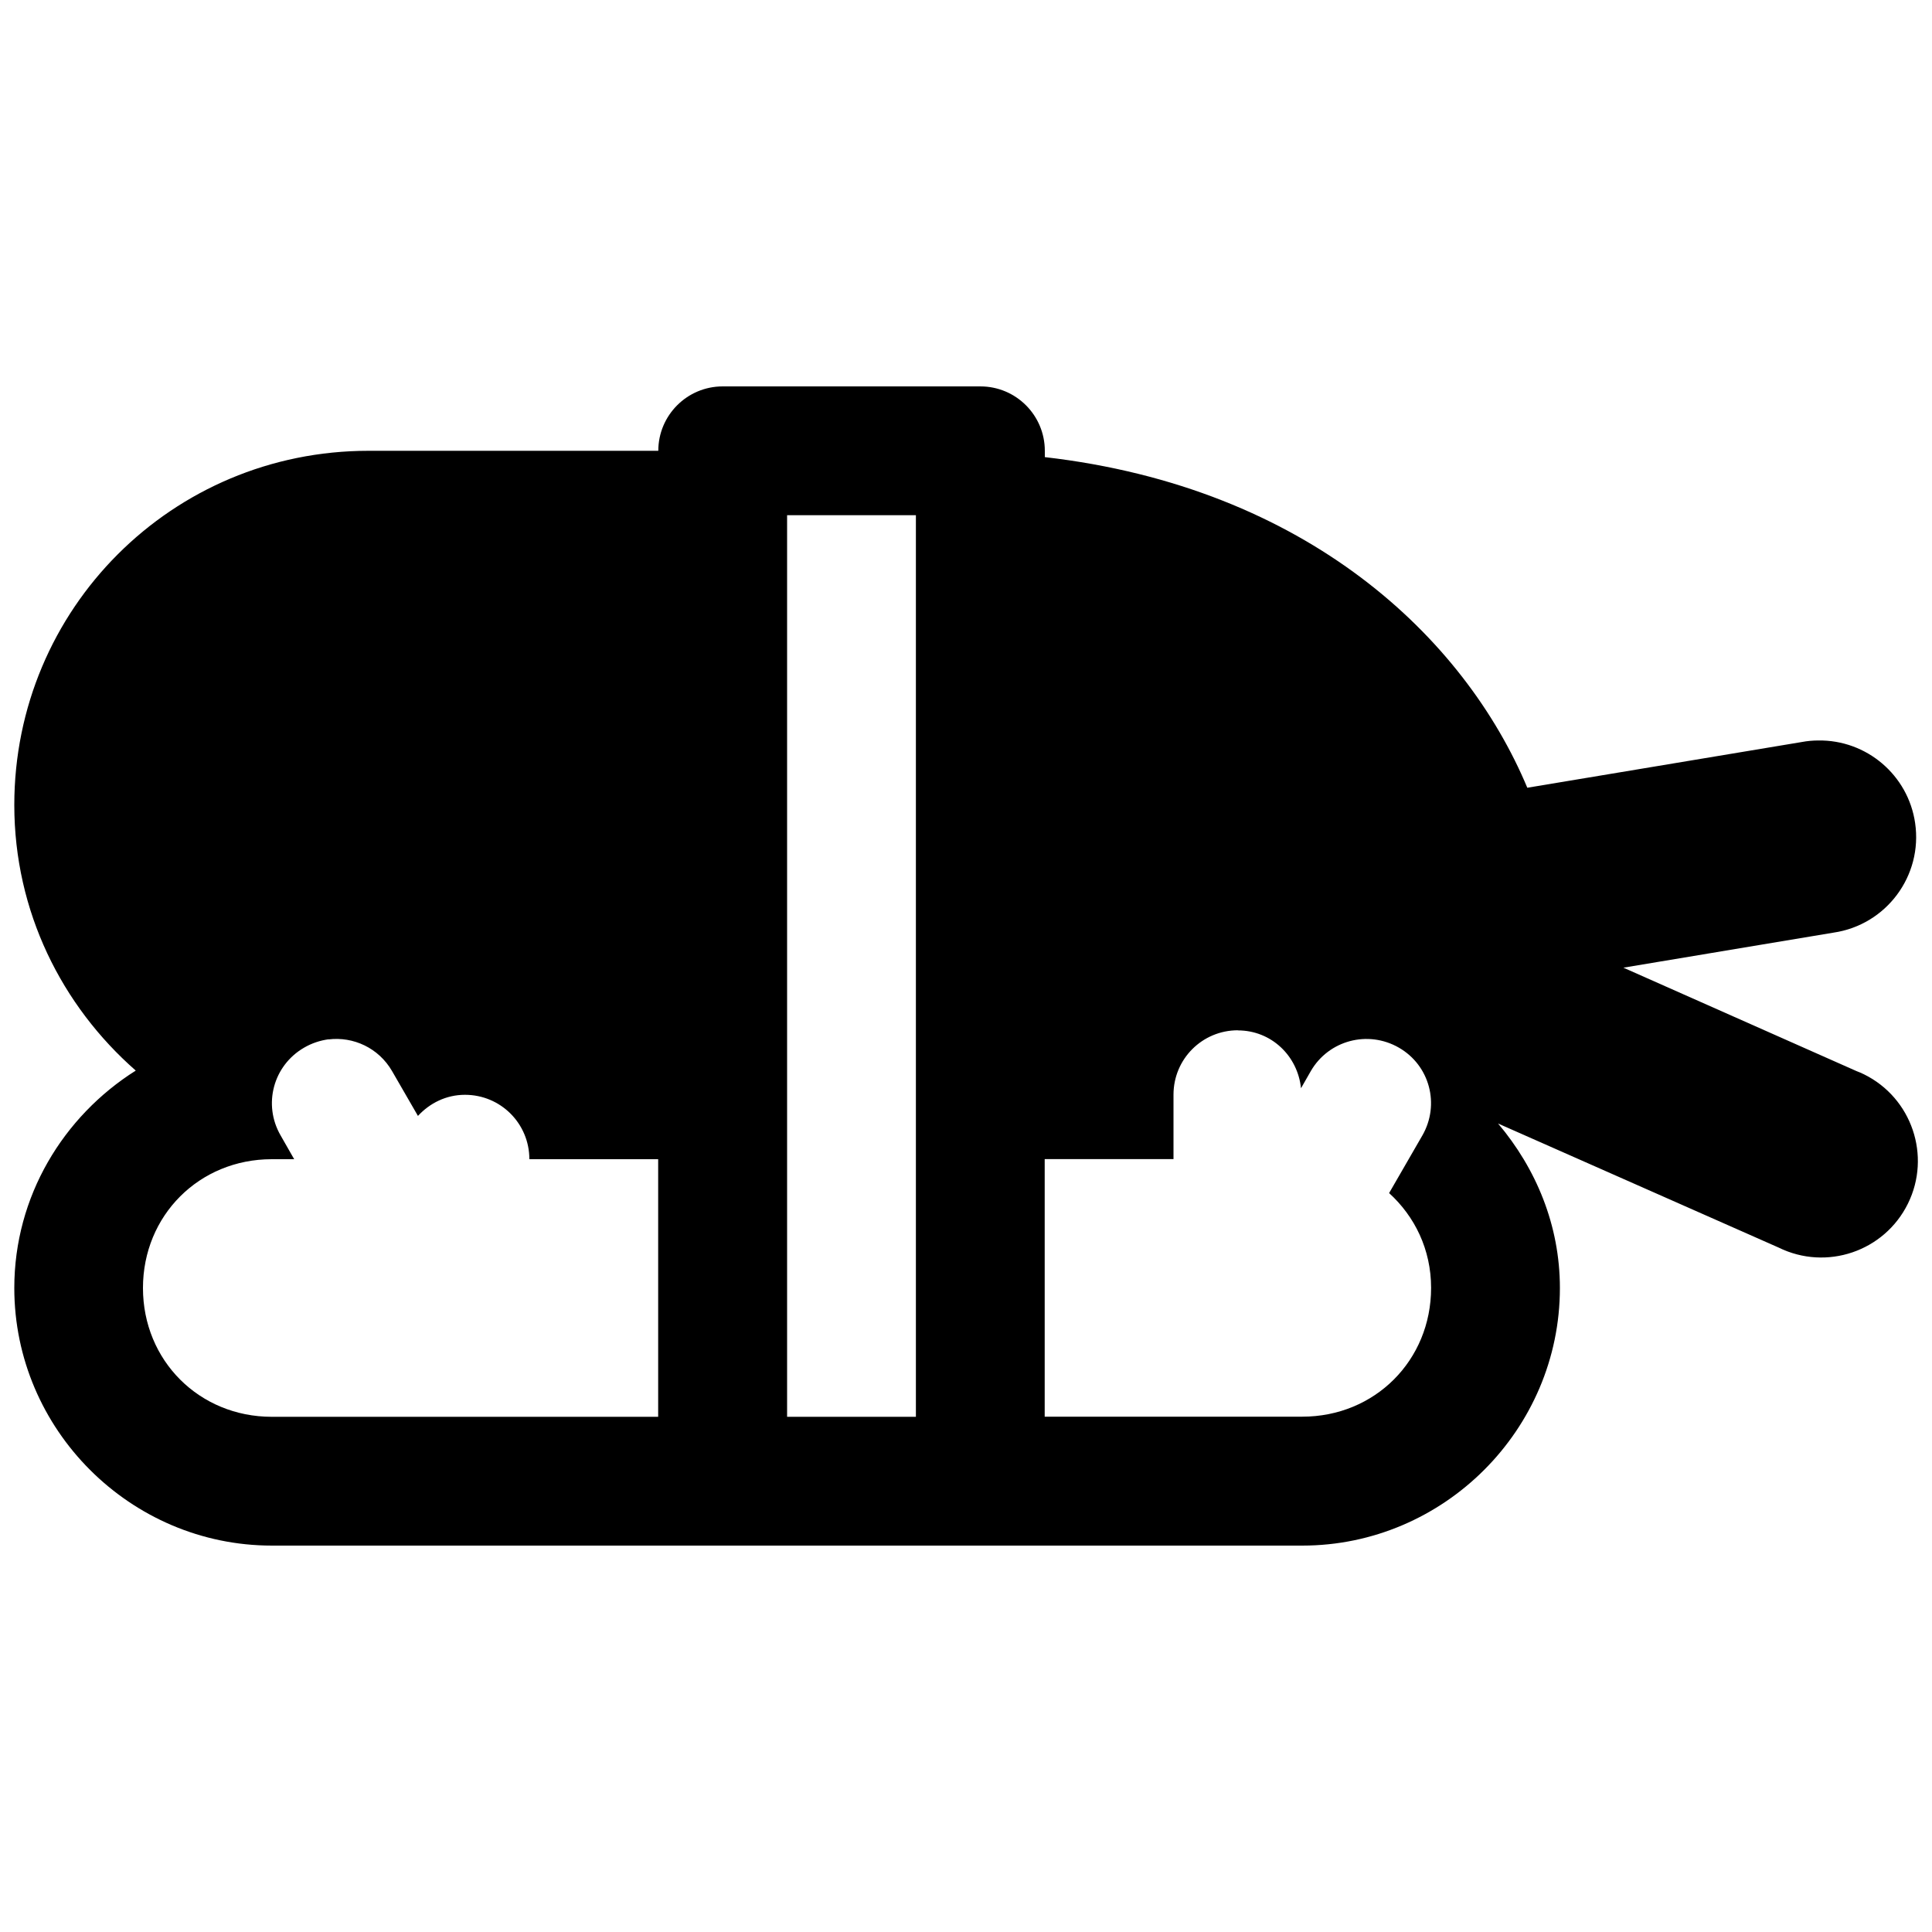 <?xml version="1.0" encoding="UTF-8"?>
<svg id="sushi" width="15" height="15" version="1.1" viewBox="0 0 15 15" xmlns="http://www.w3.org/2000/svg">
 <path d="m5.611 3c-0.276 0-0.5 0.224-0.5 0.5h-2.25c-1.524 0-2.75 1.226-2.75 2.75 0 0.827 0.369 1.559 0.943 2.062-0.563 0.355-0.943 0.977-0.943 1.688 0 1.099 0.901 2 2 2h8c1.099 0 2-0.901 2-2 0-0.488-0.186-0.929-0.48-1.277l2.178 0.963c0.372 0.183 0.821 0.03 1.004-0.341s0.03-0.821-0.341-1.004c-0.019-0.009-0.038-0.018-0.058-0.025l-1.81-0.803 1.631-0.272c0.41-0.06 0.694-0.441 0.634-0.851-0.054-0.372-0.377-0.647-0.753-0.641-0.043 3e-4 -0.085 0.004-0.127 0.012l-2.131 0.355c-0.487-1.163-1.707-2.332-3.746-2.567v-0.049c0-0.276-0.224-0.5-0.5-0.5zm0.5 1h1v7h-1v-2zm3.5 4c0.259 0 0.464 0.197 0.49 0.449l0.076-0.133c0.139-0.24 0.444-0.32 0.684-0.182s0.32 0.442 0.182 0.682l-0.258 0.447c0.199 0.181 0.326 0.438 0.326 0.736 0 0.563-0.437 1-1 1h-2v-2h1v-0.5c0-0.277 0.223-0.5 0.5-0.5zm-7.061 0.07c0.193-0.024 0.39 0.066 0.494 0.246l0.201 0.348c0.091-0.099 0.219-0.164 0.365-0.164 0.277 0 0.5 0.223 0.5 0.5h1v2h-3c-0.563 0-1-0.437-1-1s0.437-1 1-1h0.174l-0.105-0.184c-0.139-0.24-0.058-0.543 0.182-0.682 0.06-0.035 0.125-0.056 0.19-0.065z"/>
</svg>
